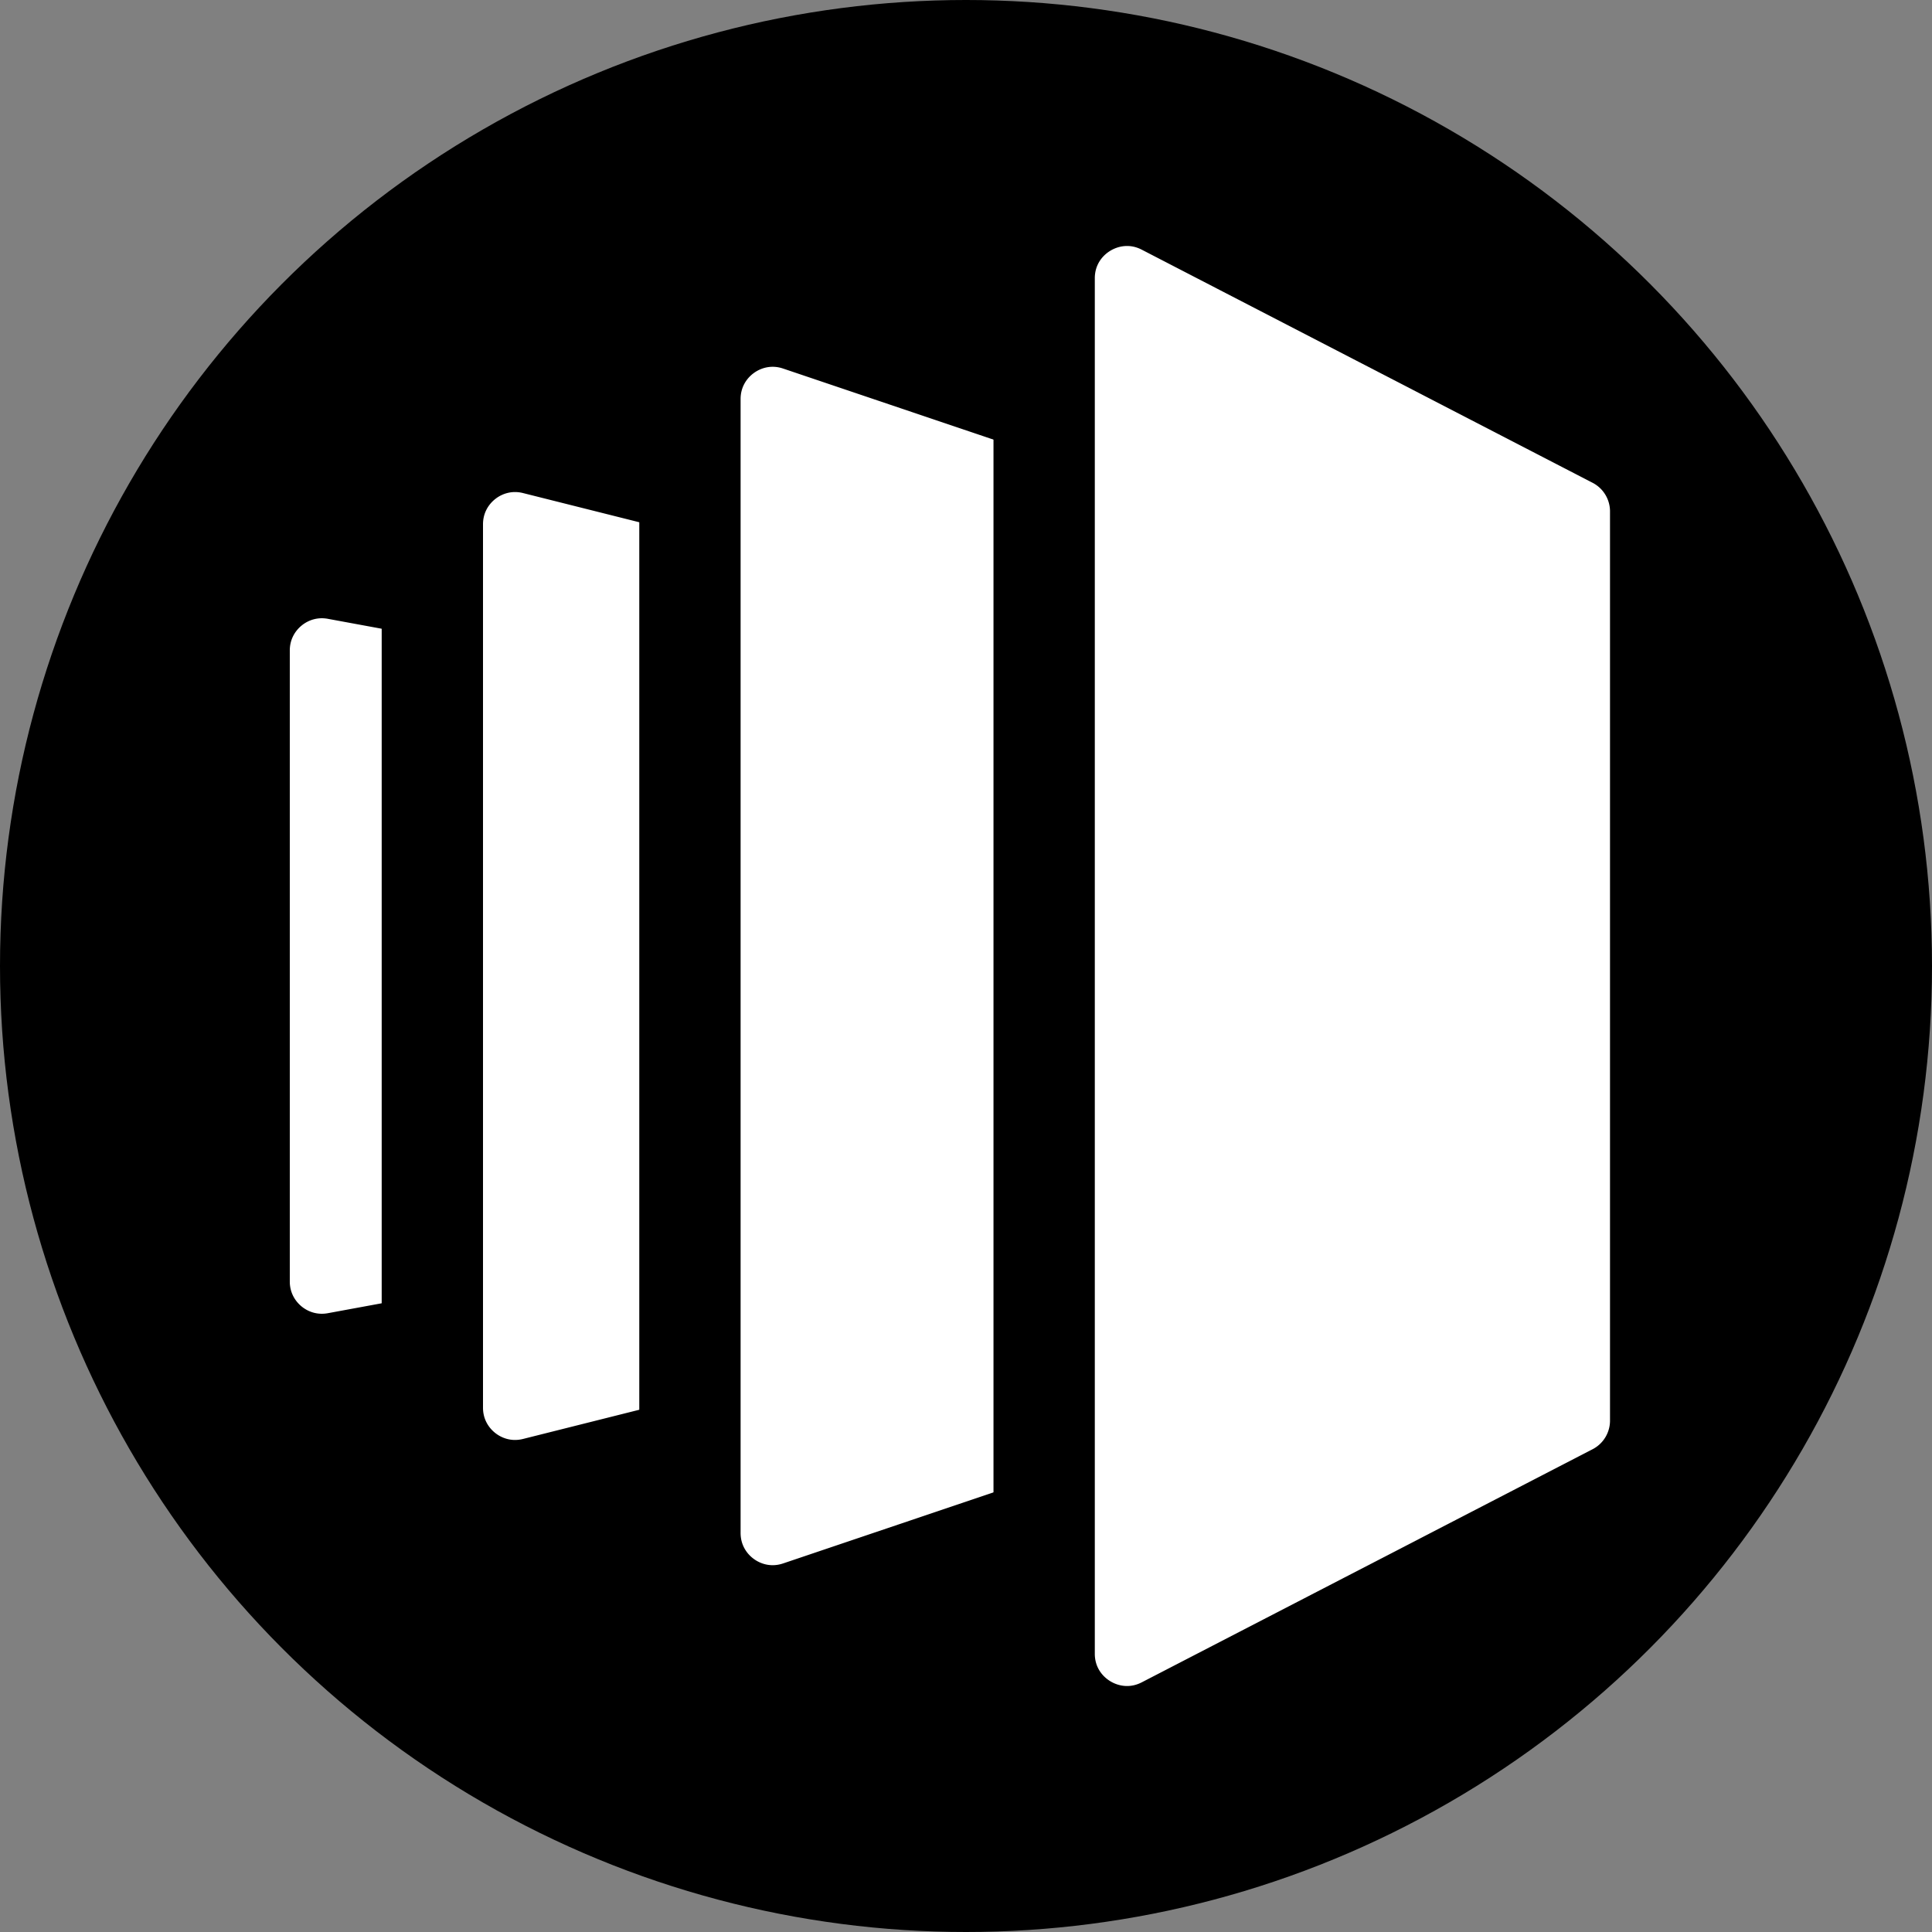 <svg width="362" height="362" fill="none" xmlns="http://www.w3.org/2000/svg"><rect width="100%" height="100%" fill="#808080" stroke="none"/><circle cx="181" cy="181" r="181" fill="#000"/><path d="m123.477 117.724-60.333-11.111c-9.54-1.757-18.337 5.567-18.337 15.268v118.241c0 9.7 8.797 17.025 18.337 15.268l60.333-11.111a15.525 15.525 0 0 0 12.713-15.268v-96.019c0-7.49-5.347-13.911-12.713-15.268Z" fill="#fff" stroke="#000" stroke-width="18.983"/><path d="M160.648 98.33 100.315 83.18c-9.803-2.462-19.306 4.95-19.306 15.057v165.528c0 10.107 9.503 17.519 19.306 15.057l60.333-15.152a15.524 15.524 0 0 0 11.743-15.057V113.388c0-7.118-4.84-13.324-11.743-15.058Z" fill="#fff" stroke="#000" stroke-width="18.983"/><path d="m228.2 86.556-78.433-26.493c-10.064-3.4-20.493 4.086-20.493 14.708v212.455c0 10.622 10.429 18.108 20.493 14.708l78.433-26.493a15.524 15.524 0 0 0 10.557-14.708V101.264c0-6.66-4.247-12.577-10.557-14.708Z" fill="#fff" stroke="#000" stroke-width="18.983"/><path d="m302.765 82.03-84.466-43.674c-10.334-5.343-22.656 2.157-22.656 13.79v257.71c0 11.633 12.322 19.133 22.656 13.791l84.466-43.674a15.526 15.526 0 0 0 8.395-13.791V95.82a15.526 15.526 0 0 0-8.395-13.79Z" fill="#fff" stroke="#000" stroke-width="18.983"/></svg>